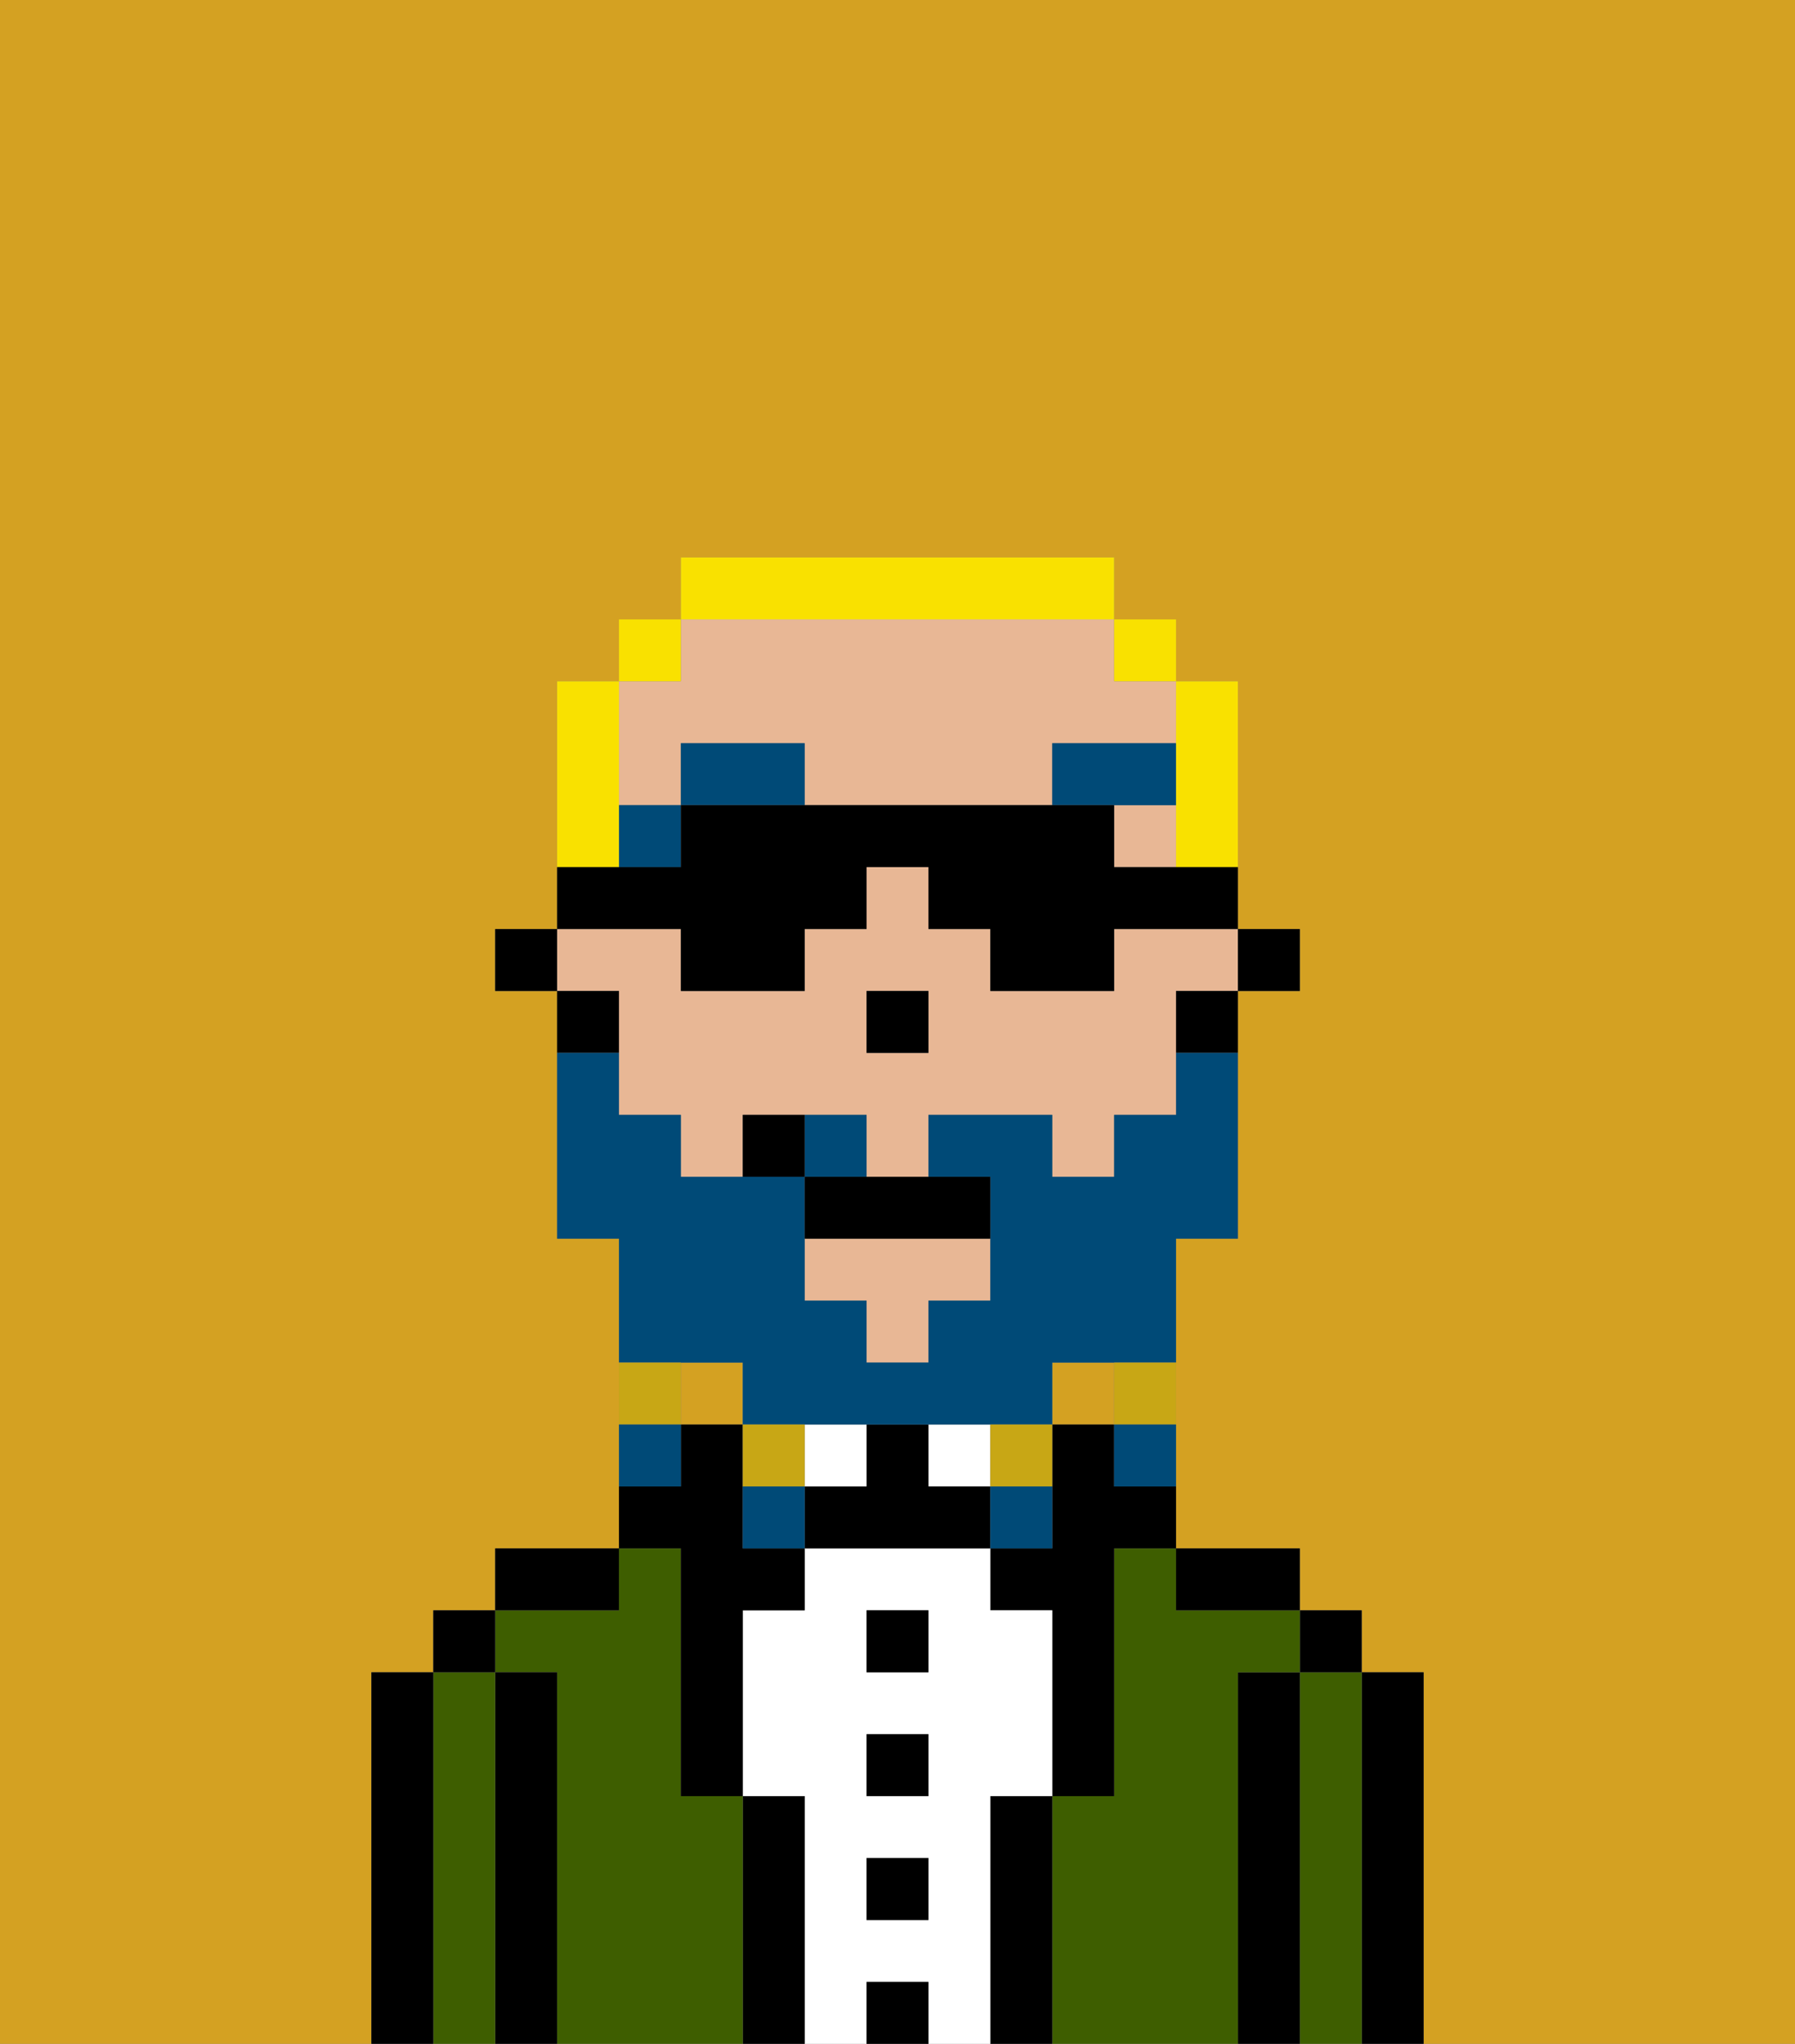 <svg xmlns="http://www.w3.org/2000/svg" viewBox="0 0 29 33"><rect x="0" y="0" width="29" height="33" fill="#808080" stroke="none"/><defs><style>polygon,rect,path{shape-rendering:crispedges;}.cb2-1{fill:#d4a122;}.cb2-2{fill:#000000;}.cb2-3{fill:#3e5e00;}.cb2-4{fill:#ffffff;}.cb2-5{fill:#e8b795;}.cb2-6{fill:#004a77;}.cb2-7{fill:#004a77;}.cb2-8{fill:#c8a715;}.cb2-9{fill:#f9e100;}</style></defs><polygon class="cb2-1" points="15 17 14 17 14 16 14 16 14 17 15 17 15 17"/><path class="cb2-1" d="M12,10h6v1h0V10H12Z"/><path class="cb2-1" d="M0,33H6V27H7V26H8V25h2V20H9V16H8V15H9V11h1V10h1V9h7v1h1v1h1v4h1v1H20v4H19v5h2v1h1v1h1v6h6V0H0Z"/><rect class="cb2-1" x="10" y="11" width="1"/><rect class="cb2-1" x="11" y="22" width="1" height="1"/><rect class="cb2-1" x="17" y="22" width="1" height="1"/><path class="cb2-2" d="M23,27H22v6h1V27Z"/><path class="cb2-3" d="M22,27H21v6h1V27Z"/><rect class="cb2-2" x="21" y="26" width="1" height="1"/><path class="cb2-2" d="M21,27H20v6h1V27Z"/><path class="cb2-3" d="M20,27h1V26H19V25H18v4H17v4h3V27Z"/><path class="cb2-2" d="M20,26h1V25H19v1Z"/><path class="cb2-2" d="M17,29H16v4h1V29Z"/><path class="cb2-2" d="M18,23H17v2H16v1h1v3h1V25h1V24H18Z"/><path class="cb2-4" d="M16,29h1V26H16V25H13v1H12v3h1v4h1V32h1v1h1V29Zm-1,2H14V30h1Zm0-2H14V28h1Zm0-2H14V26h1Z"/><rect class="cb2-4" x="15" y="23" width="1" height="1"/><rect class="cb2-2" x="14" y="32" width="1" height="1"/><rect class="cb2-2" x="14" y="30" width="1" height="1"/><rect class="cb2-2" x="14" y="28" width="1" height="1"/><rect class="cb2-2" x="14" y="26" width="1" height="1"/><path class="cb2-2" d="M15,24V23H14v1H13v1h3V24Z"/><rect class="cb2-4" x="13" y="23" width="1" height="1"/><path class="cb2-2" d="M13,29H12v4h1V29Z"/><path class="cb2-3" d="M12,29H11V25H10v1H8v1H9v6h3V29Z"/><path class="cb2-2" d="M11,26v3h1V26h1V25H12V23H11v1H10v1h1Z"/><path class="cb2-2" d="M10,25H8v1h2Z"/><path class="cb2-2" d="M9,27H8v6H9V27Z"/><path class="cb2-3" d="M8,27H7v6H8V27Z"/><rect class="cb2-2" x="7" y="26" width="1" height="1"/><path class="cb2-2" d="M7,27H6v6H7V27Z"/><polygon class="cb2-5" points="13 21 14 21 14 22 15 22 15 21 16 21 16 20 13 20 13 21"/><path class="cb2-5" d="M19,13H17V12h2V11H18V10H11v1H10v2h1V12h2v1h5v1h1Z"/><path class="cb2-5" d="M10,16v2h1v1h1V18h2v1h1V18h2v1h1V18h1V16h1V15H18v1H16V15H15V14H14v1H13v1H11V15H9v1Zm4,0h1v1H14Z"/><rect class="cb2-5" x="10" y="14" width="1"/><path class="cb2-2" d="M19,16v1h1V16H19Z"/><path class="cb2-2" d="M10,16H9v1h1Z"/><polygon class="cb2-2" points="15 17 15 17 15 16 14 16 14 16 14 17 15 17"/><polygon class="cb2-6" points="10 13 10 13 10 14 11 14 11 13 11 13 11 13 10 13"/><rect class="cb2-6" x="11" y="12" width="2" height="1"/><rect class="cb2-6" x="17" y="12" width="2" height="1"/><path class="cb2-7" d="M12,22v1h5V22h2V20h1V17H19v1H18v1H17V18H15v1h1v2H15v1H14V21H13V19H11V18H10V17H9v3h1v2h2Z"/><path class="cb2-7" d="M14,18H13v1h1Z"/><path class="cb2-8" d="M18,23h1V22H18Z"/><path class="cb2-7" d="M18,24h1V23H18Z"/><path class="cb2-8" d="M17,24V23H16v1Z"/><path class="cb2-7" d="M17,24H16v1h1Z"/><path class="cb2-8" d="M13,23H12v1h1Z"/><path class="cb2-7" d="M12,24v1h1V24Z"/><path class="cb2-8" d="M11,22H10v1h1Z"/><path class="cb2-7" d="M11,23H10v1h1Z"/><path class="cb2-2" d="M13,19v1h3V19H13Z"/><path class="cb2-2" d="M12,18v1h1V18Z"/><path class="cb2-9" d="M19,12v2h1V11H19Z"/><rect class="cb2-9" x="18" y="10" width="1" height="1"/><path class="cb2-9" d="M18,10V9H11v1h7Z"/><polygon class="cb2-9" points="11 11 11 10 11 10 10 10 10 11 11 11 11 11"/><path class="cb2-9" d="M10,13h0V11H9v3h1Z"/><path class="cb2-2" d="M10,15h1v1h2V15h1V14h1v1h1v1h2V15h2v1h1V15H20V11h0v3H18V13H11v1H9v1H8v1H9V15Z"/></svg>